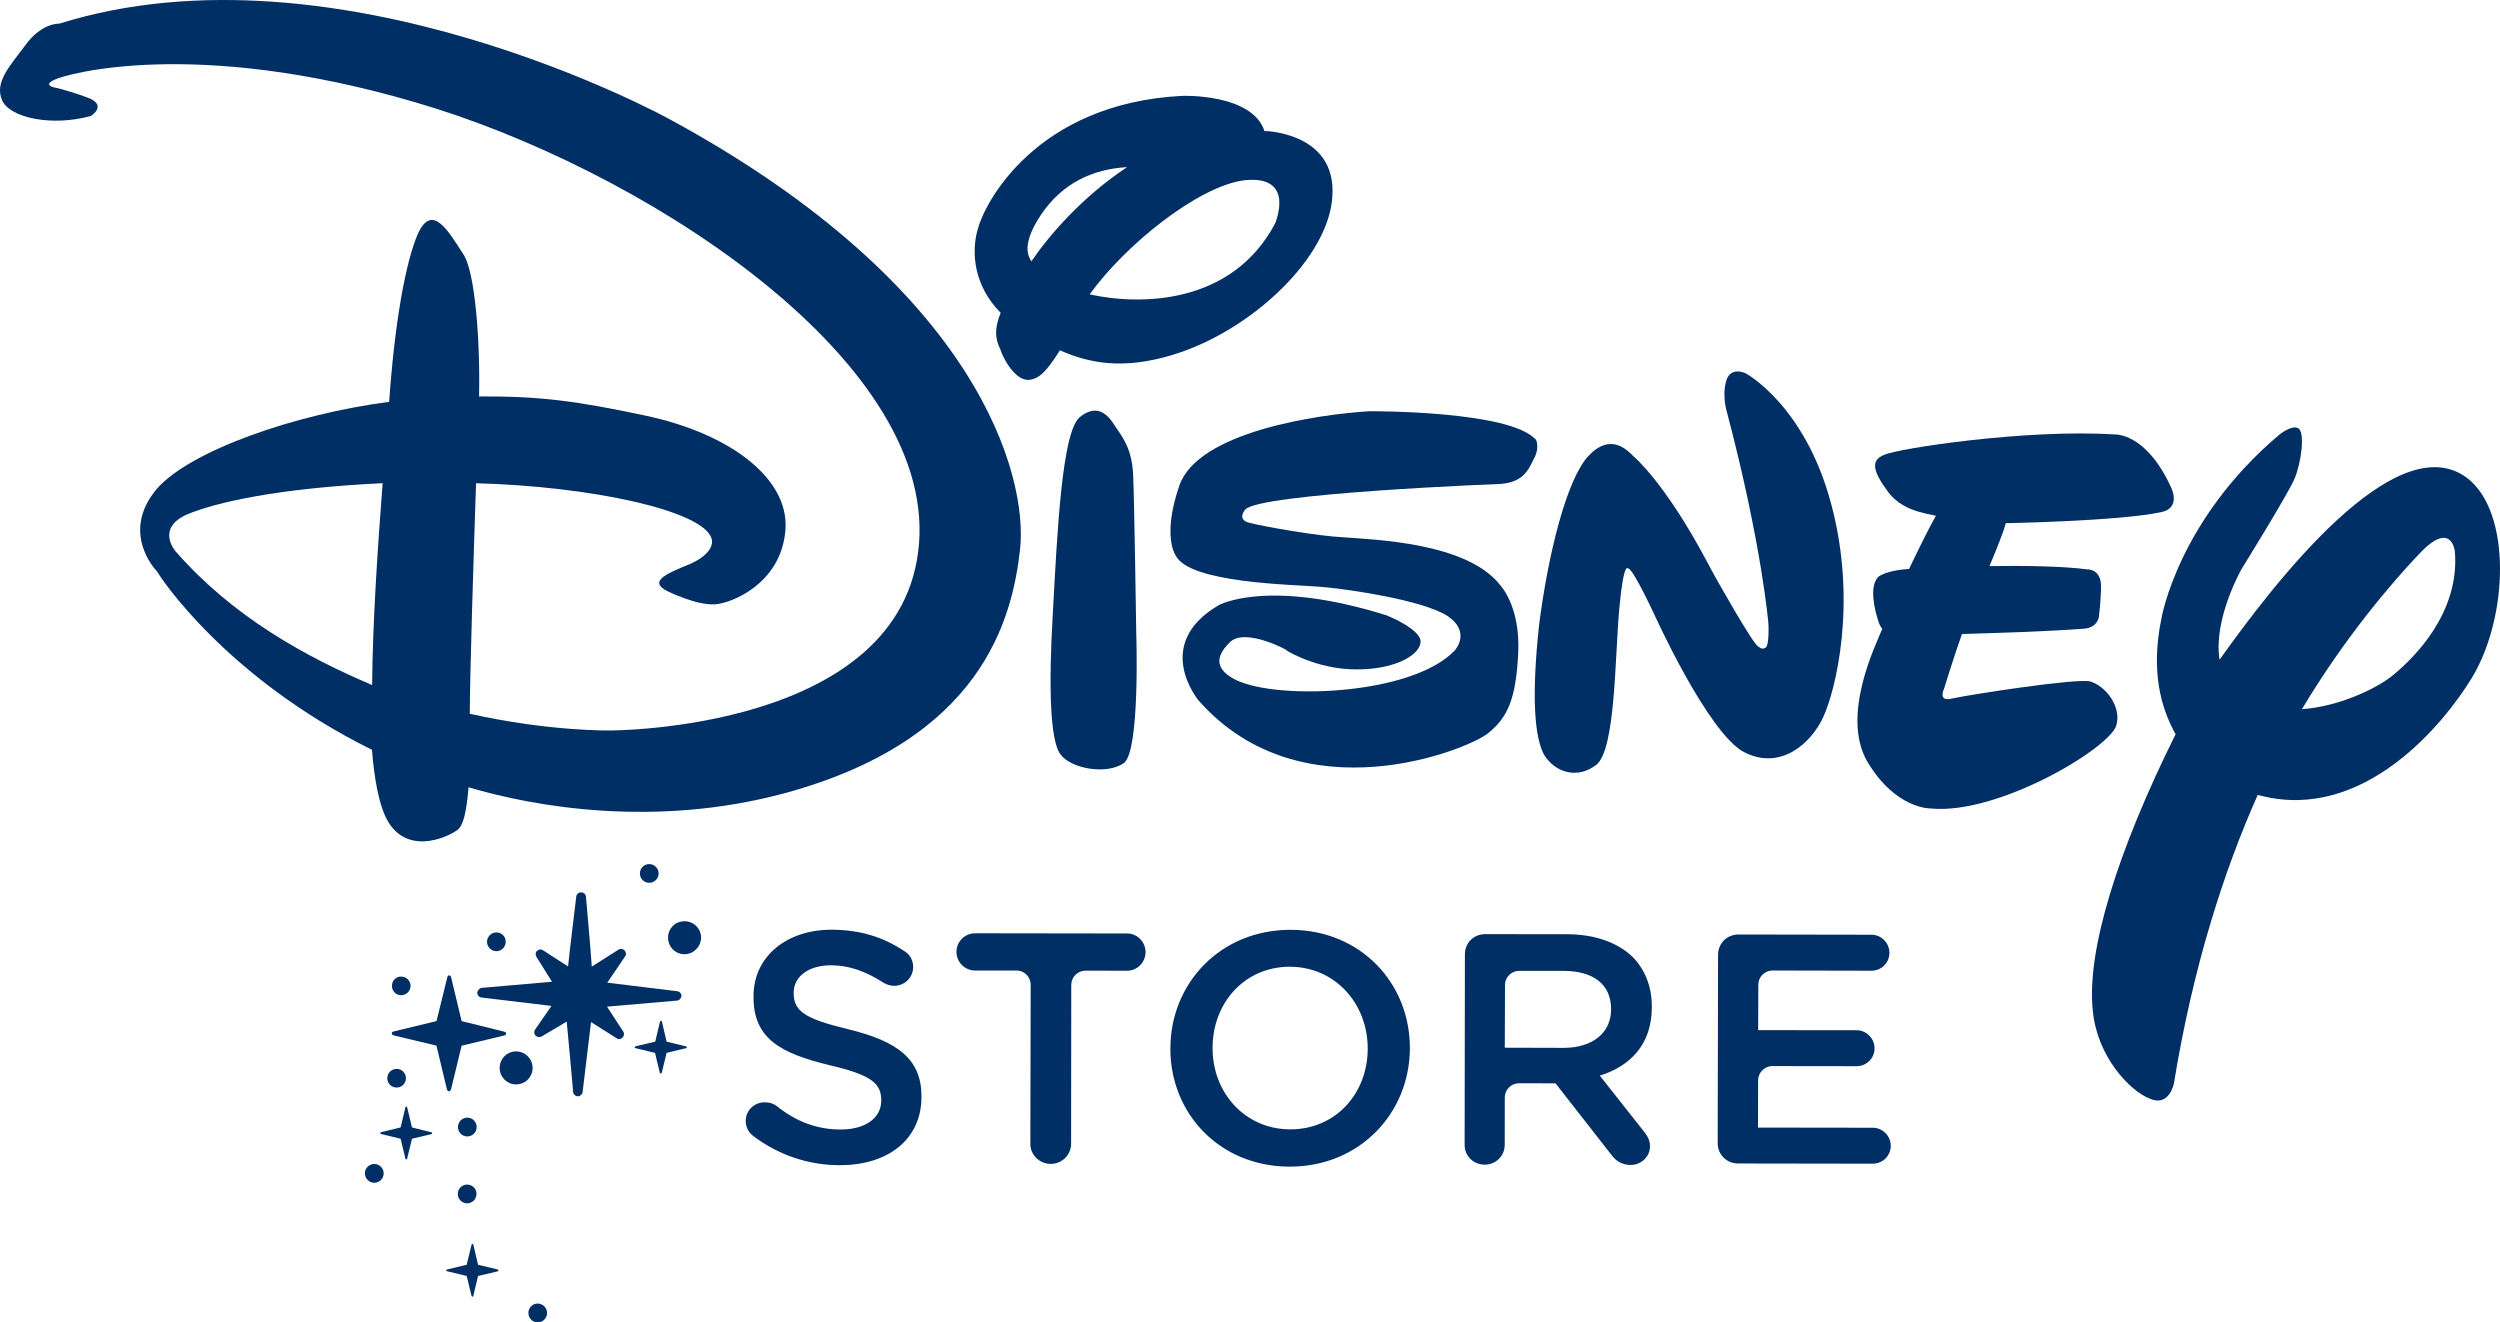 <?xml version="1.0" encoding="utf-8"?>
<!-- Generator: Adobe Illustrator 16.0.0, SVG Export Plug-In . SVG Version: 6.00 Build 0)  -->
<!DOCTYPE svg PUBLIC "-//W3C//DTD SVG 1.1//EN" "http://www.w3.org/Graphics/SVG/1.1/DTD/svg11.dtd">
<svg version="1.1"
	 id="svg4543" xmlns:dc="http://purl.org/dc/elements/1.1/" xmlns:cc="http://creativecommons.org/ns#" xmlns:rdf="http://www.w3.org/1999/02/22-rdf-syntax-ns#" xmlns:svg="http://www.w3.org/2000/svg" xmlns:sodipodi="http://sodipodi.sourceforge.net/DTD/sodipodi-0.dtd" xmlns:inkscape="http://www.inkscape.org/namespaces/inkscape" sodipodi:docname="Disney Store 2.svg" inkscape:version="0.91 r13725"
	 xmlns="http://www.w3.org/2000/svg" xmlns:xlink="http://www.w3.org/1999/xlink" x="0px" y="0px" width="1000px"
	 height="528.958px" viewBox="0 0 1000 528.958" enable-background="new 0 0 1000 528.958" xml:space="preserve">
<sodipodi:namedview  inkscape:cy="331.82255" inkscape:cx="216.17477" inkscape:zoom="0.53" showgrid="false" id="namedview31" guidetolerance="10" gridtolerance="10" objecttolerance="10" borderopacity="1" bordercolor="#666666" pagecolor="#ffffff" inkscape:current-layer="svg4543" inkscape:window-maximized="1" inkscape:window-y="-8" inkscape:pageopacity="0" inkscape:window-x="-8" inkscape:window-height="705" inkscape:window-width="1366" inkscape:pageshadow="2">
	</sodipodi:namedview>
<g>
	<path id="path1530" inkscape:connector-curvature="0" fill="#002F65" d="M957.642,269.692
		c-4.851,4.397-20.633,12.871-36.867,13.971c17.247-28.826,36.134-50.817,47.065-62.287c12.806-13.518,14.1-0.841,14.1-0.841
		C984.031,245.134,965.554,263.137,957.642,269.692 M986.769,191.127c-28.48-21.15-76.947,41.826-98.938,72.765
		c-2.651-16.278,8.883-36.437,8.883-36.437s18.521-29.839,21.107-35.983c2.63-6.145,4.42-18.908,1.337-20.223
		c-2.631-1.337-7.438,2.63-7.438,2.63c-40.446,34.172-47.087,73.239-47.087,73.239c-4.441,21.107-0.345,35.941,5.605,46.57
		c-22.982,46.225-35.725,86.455-33.116,110.602c1.747,18.455,14.855,32.061,22.725,35.143c7.891,3.559,9.724-6.102,9.724-6.102
		c7.632-46.807,20.158-85.42,33.525-115.367c0.432,0.108,0.884,0.217,1.401,0.346c40.835,10.327,72.873-28.395,84.3-47.26
		C1003.392,246.902,1004.75,204.774,986.769,191.127"/>
	<path id="path1534" inkscape:connector-curvature="0" fill="#002F65" d="M416.569,85.649c8.387-12.268,20.244-17.981,34.259-18.801
		c-18.197,12.095-31.349,27.489-38.248,37.666C409.843,100.698,410.403,94.833,416.569,85.649 M435.865,117.752
		c14.165-19.706,43.033-42.969,61.511-45.6c10.543-1.25,13.733,2.976,14.294,7.546c0.475,4.635-1.596,9.637-1.596,9.637
		C492.892,121.805,456.477,122.279,435.865,117.752 M469.132,141.92c31.65-9.594,62.934-39.368,63.839-63.947
		c1.337-24.621-26.303-25.527-26.303-25.527h-0.862c-4.98-15.178-32.943-14.1-32.943-14.1
		c-58.428,2.975-79.146,42.883-81.777,53.404c-2.673,9.228-1.53,22.595,9.185,33.375c-3.579,8.775-0.884,12.763,0,14.941
		c0.884,3.062,5.714,12.289,11.341,11.879c3.988-0.431,6.921-3.169,12.354-11.815C435.455,145.176,448.931,148.087,469.132,141.92"
		/>
	<path id="path1538" inkscape:connector-curvature="0" fill="#002F65" d="M846.539,290.124c2.178-7.481-4.334-15.781-10.479-17.55
		c-5.713-1.38-50.084,5.584-55.388,6.878c-5.67,1.314-3.062-3.924-3.062-3.924s4.355-14.122,7.18-21.927
		c15.006-0.431,32.448-0.949,48.683-2.113c5.691-0.41,6.102-4.851,6.102-4.851s0.841-6.576,0.841-12.72
		c-0.389-6.576-5.605-6.167-5.605-6.167c-8.991-1.229-24.126-1.531-39.023-1.315c3.018-7.158,5.54-13.54,6.554-17.162
		c0,0,44.737-0.798,61.877-4.355c8.818-1.682,3.967-10.479,3.967-10.479c-10.003-21.538-22.314-20.654-22.314-20.654
		c-35.121-2.264-86.498,5.563-92.212,8.149c-5.282,2.178-4.872,6.145,1.682,14.984c3.407,4.463,8.085,6.554,11.858,7.697
		c1.703,0.518,4.14,1.1,7.18,1.682c-2.522,4.398-6.662,12.721-10.759,21.301h-0.388c-8.84,0.582-11.88,3.105-11.88,3.105
		c-3.751,3.729-1.596,13.086,0.107,18.132c0.389,1.143,0.863,2.005,1.467,2.716c-0.108,0.216-0.216,0.475-0.302,0.647
		c-2.092,5.347-16.343,33.763-5.8,52.283c11.405,19.317,25.462,18.908,25.462,18.908
		C799.085,326.064,843.887,299.33,846.539,290.124"/>
	<path id="path1542" inkscape:connector-curvature="0" fill="#002F65" d="M70.392,220.718c0,0-8.365-9.206,4.355-14.919
		c11.341-4.765,36.048-10.5,78.306-12.526c-1.983,25.937-3.967,55.021-4.204,80.742C121.963,262.587,93.203,246.719,70.392,220.718
		 M267.751,47.635c0,0-132.421-73.11-243.994-38.183c0,0-7.115-0.453-13.712,8.753C3.47,26.958-2.222,33.082,0.861,40.153
		c3.062,7.029,20.159,10.564,35.531,6.209c0,0,7.028-4.398-1.725-7.46c-8.387-3.083-13.151-3.967-13.151-3.967
		s-4.42-0.927,0.367-3.083c4.398-2.177,55.409-17.011,144.063,9.012c88.676,25.656,207.493,101.375,201.671,176.447
		c-5.8,75.072-123.495,74.877-123.495,74.877s-24.19,0.474-56.207-6.684c0.043-15.222,1.423-60.087,2.501-92.212
		c45.621,1.229,90.725,10.802,94.217,22.121c0,0,2.177,5.239-8.344,10.068c-9.659,3.946-17.162,7.05-9.335,10.974
		c0,0,11.491,5.735,18.973,5.282c7.028-0.453,25.894-8.344,28.114-28.502c2.673-20.633-20.547-39.541-56.121-47.043
		c-27.208-5.757-41.719-7.762-66.297-7.611c0.496-22.401-1.639-50.493-6.425-57.091c-5.713-8.775-12.311-20.633-18.046-7.956
		c-4.808,10.974-9.271,35.143-11.491,67.203c-37.816,4.937-79.923,19.619-93.117,35.013c-14.101,17.011-0.992,31.564,0.323,32.879
		c0.862,1.747,27.187,42.235,85.917,71.299c0.841,10.499,2.608,22.379,6.576,28.954c8.731,14.08,25.894,4.873,28.071,2.695
		c1.768-1.768,3.104-6.123,3.989-16.666c26.238,7.805,74.576,16.365,126.427,2.372c78.65-21.366,91.026-69.208,94.195-97.709
		C411.104,190.599,391.915,115.031,267.751,47.635"/>
	<path id="path1546" inkscape:connector-curvature="0" fill="#002F65" d="M453.267,190.219c-0.389-10.112-3.859-14.941-6.964-19.339
		c-2.609-4.355-7.007-10.068-14.467-3.967c-7.051,6.123-8.904,45.664-10.672,77.723c-1.876,31.563-0.949,51.766,2.953,57.005
		c3.988,5.777,18.412,8.451,25.419,3.6c6.598-4.807,4.959-52.217,4.959-52.217S453.74,200.331,453.267,190.219"/>
	<path id="path1550" inkscape:connector-curvature="0" fill="#002F65" d="M614.444,176.007
		c-10.047-11.879-66.729-11.513-66.729-11.513c-20.633,1.272-68.496,8.193-75.977,29.731c-7.072,20.568-1.401,28.071-1.401,28.071
		c5.691,10.996,46.526,11.492,57.479,12.397c11.47,0.906,40.921,5.304,50.925,11.535c10.111,6.597,3.083,14.036,3.083,14.036
		c-17.571,18.412-74.662,20.028-89.172,10.78c-5.692-3.472-7.007-7.87-0.862-13.993c6.188-6.598,25.052,3.967,22.854,3.104
		c-2.221-1.337,9.185,6.619,24.987,7.525c16.257,0.84,27.684-4.808,28.567-10.5c0.927-5.304-13.562-11.039-13.562-11.039
		c-47.82-14.984-67.181-4.053-67.181-4.053c-26.82,15.739-7.978,38.161-7.978,38.161c41.201,46.656,108.016,19.533,115.863,12.958
		c7.503-6.123,11.061-13.173,11.944-32.038c0.905-18.412-6.964-26.799-6.964-26.799c-13.173-17.55-51.334-18.499-62.782-19.447
		c-10.521-0.453-32.47-4.398-37.73-5.778c-5.282-1.293-1.768-5.239-1.768-5.239c4.872-6.597,102.366-10.349,102.366-10.349
		c10.091-0.819,11.405-7.05,13.626-10.974C615.759,178.637,614.444,176.007,614.444,176.007"/>
	<path id="path1554" inkscape:connector-curvature="0" fill="#002F65" d="M698.314,149.35c0,0-6.102-3.083-7.848,3.083
		c-1.79,6.145,0.388,12.72,0.388,12.72c13.992,53.167,16.515,84.364,16.515,84.364s0.475,9.163-1.314,9.637
		c-1.294,0.862-2.609-0.474-2.609-0.474c-1.768,0-17.959-28.998-17.959-28.998l-3.062-5.713
		c-16.623-31.154-28.869-41.309-28.869-41.309c-2.651-2.63-9.228-9.68-18.024-0.453c-8.817,9.185-16.32,39.455-19.921,68
		c-3.062,28.545-1.812,44.823,2.091,51.809c4.42,7.028,13.174,9.701,20.677,4.01c7.912-5.734,7.546-43.464,9.356-62.761
		c1.769-19.339,3.536-15.825,3.536-15.825c1.703-0.432,10.09,17.571,10.09,17.571s21.775,48.38,36.329,55.862
		c14.466,7.459,26.777-3.492,31.606-14.057c4.894-10.5,13.755-45.643,3.212-85.098C722.03,162.092,698.314,149.35,698.314,149.35"/>
	<g id="g1556" transform="matrix(21.56,0,0,-21.56,450.884,373.392)">
		<path id="path1558" inkscape:connector-curvature="0" fill="#002F65" d="M0,0l-2.821,0.004c-0.194,0-0.347-0.157-0.347-0.344
			c0-0.188,0.15-0.347,0.345-0.347h0.771c0.143,0,0.262-0.12,0.261-0.264l-0.006-2.954c0-0.206,0.173-0.37,0.377-0.37
			c0.206,0,0.376,0.161,0.379,0.369l0.003,2.952c0,0.146,0.119,0.264,0.263,0.264l0.773-0.001C0.188-0.692,0.34-0.534,0.34-0.346
			C0.342-0.16,0.188,0,0,0 M8.977-1.412c0-0.429-0.344-0.71-0.876-0.71L7.005-2.119l0.004,1.163c0,0.146,0.119,0.263,0.264,0.263
			l0.823-0.001c0.553-0.001,0.881-0.25,0.881-0.707V-1.412z M8.159-0.014L6.641-0.012c-0.212,0-0.376-0.163-0.376-0.375L6.26-3.919
			c-0.003-0.205,0.16-0.37,0.373-0.37c0.208,0,0.371,0.163,0.371,0.369l0.001,0.877c0,0.146,0.119,0.264,0.265,0.264L7.945-2.78
			v-0.001h0.002l1.03-1.318c0.085-0.115,0.194-0.195,0.365-0.196c0.179,0,0.357,0.141,0.357,0.346c0,0.116-0.048,0.194-0.121,0.286
			l-0.81,1.026C9.339-2.461,9.733-2.05,9.733-1.37v0.011c0.002,0.37-0.126,0.686-0.35,0.918C9.11-0.175,8.692-0.015,8.159-0.014
			 M13.833-3.604l-2.13,0.003l0.002,0.877c0.001,0.144,0.12,0.265,0.266,0.264l1.56-0.002c0.181-0.001,0.334,0.145,0.334,0.327
			c0.004,0.186-0.151,0.34-0.333,0.34l-1.826,0.002l0.003,0.843c0,0.145,0.118,0.263,0.263,0.263l1.836-0.004
			c0.181,0,0.333,0.144,0.333,0.332c0.001,0.184-0.152,0.336-0.331,0.336l-2.471,0.004c-0.212,0-0.376-0.164-0.377-0.376
			l-0.007-3.496c0-0.211,0.165-0.375,0.376-0.376l2.502-0.004c0.181,0,0.333,0.145,0.333,0.333
			C14.166-3.756,14.016-3.604,13.833-3.604 M4.462-2.144c-0.004-0.826-0.593-1.49-1.436-1.49C2.183-3.633,1.581-2.952,1.584-2.126
			v0.011C1.586-1.29,2.175-0.617,3.018-0.617c0.844-0.002,1.444-0.689,1.444-1.515V-2.144L4.462-2.144z M3.033,0.068
			C1.726,0.07,0.804-0.928,0.801-2.126v-0.013C0.799-3.332,1.708-4.323,3.012-4.326C4.317-4.327,5.24-3.33,5.244-2.134v0.012
			C5.245-0.926,4.336,0.065,3.033,0.068 M-5.177-1.776c-0.818,0.195-1.011,0.342-1.011,0.671v0.012
			C-6.187-0.815-5.931-0.59-5.495-0.59c0.334-0.001,0.649-0.112,0.975-0.325C-4.458-0.95-4.398-0.97-4.324-0.971
			c0.193,0,0.351,0.153,0.353,0.346c0,0.146-0.077,0.249-0.163,0.297C-4.518-0.071-4.946,0.068-5.482,0.07
			c-0.842,0.002-1.451-0.503-1.451-1.23v-0.011c-0.005-0.784,0.507-1.053,1.412-1.273c0.788-0.182,0.957-0.346,0.957-0.648v-0.013
			c0-0.317-0.293-0.532-0.753-0.532c-0.462,0.001-0.838,0.158-1.191,0.439c-0.048,0.036-0.116,0.065-0.219,0.066
			c-0.192,0-0.351-0.152-0.351-0.346c0-0.12,0.06-0.223,0.146-0.284c0.472-0.353,1.018-0.535,1.595-0.537
			c0.891-0.002,1.518,0.47,1.52,1.266v0.011C-3.817-2.318-4.276-1.997-5.177-1.776"/>
	</g>
	<path id="path1570" inkscape:connector-curvature="0" fill="#002F65" d="M242.815,402.661c5.153-0.432,27.898-2.416,27.898-2.416
		c0.518,0,0.884-0.172,1.165-0.518c0.366-0.301,0.625-0.818,0.711-1.422c0-0.906-0.819-1.768-1.79-1.832
		c0,0-22.789-2.804-27.898-3.407c2.307-3.32,7.158-10.543,7.158-10.543c0.539-0.69,0.388-1.682-0.237-2.351
		c-0.646-0.689-1.66-0.797-2.372-0.344c0,0-7.287,4.613-10.737,6.813c-0.302-5.109-2.328-27.941-2.328-27.941
		c-0.108-1.035-0.906-1.769-1.94-1.746c-0.561-0.044-1.035,0.172-1.272,0.431c-0.432,0.431-0.625,0.755-0.668,1.251
		c0,0-2.781,22.875-3.277,27.941c-3.342-2.178-10.004-6.447-10.004-6.447c-0.646-0.539-1.66-0.431-2.328,0.151l-0.065,0.043
		c-0.668,0.604-0.733,1.617-0.28,2.372c0,0,4.161,6.619,6.252,10.004c-5.131,0.452-28.092,2.436-28.092,2.436
		c-0.367,0.021-0.841,0.281-1.1,0.604c-0.388,0.324-0.604,0.777-0.711,1.316c0.043,1.033,0.797,1.896,1.811,1.961
		c0,0,22.724,2.717,27.877,3.342c-2.199,3.213-6.554,9.486-6.554,9.486c-0.475,0.732-0.431,1.725,0.129,2.35
		c0.668,0.668,1.746,0.82,2.458,0.41c0,0,6.834-4.01,10.069-5.973c0.539,5.023,2.565,28.115,2.565,28.115
		c0.064,0.947,0.884,1.746,1.854,1.768c0.582-0.021,0.949-0.193,1.315-0.561c0.323-0.324,0.604-0.625,0.625-1.186
		c0,0,2.76-22.982,3.363-27.941c3.299,2.068,10.241,6.467,10.241,6.467c0.668,0.561,1.703,0.432,2.307-0.236h0.021
		c0.647-0.625,0.841-1.639,0.345-2.414C249.327,412.643,244.972,406.045,242.815,402.661 M259.654,353.116
		c2.07,0.043,3.794-1.682,3.794-3.73c0-2.07-1.725-3.752-3.751-3.752c-2.091,0-3.729,1.682-3.729,3.752
		C255.924,351.434,257.605,353.116,259.654,353.116 M198.575,380.475c2.026,0,3.708-1.703,3.708-3.752
		c0.086-2.092-1.682-3.752-3.708-3.752c-2.048,0-3.73,1.66-3.773,3.73C194.802,378.772,196.526,380.475,198.575,380.475
		 M160.435,398.088c2.07,0,3.794-1.66,3.794-3.75c0-2.049-1.682-3.709-3.794-3.709c-2.048-0.021-3.665,1.66-3.665,3.709
		C156.77,396.407,158.387,398.088,160.435,398.088 M158.624,435.022c2.091,0.021,3.751-1.682,3.751-3.73
		c0-2.07-1.639-3.73-3.708-3.73c-2.091,0-3.751,1.66-3.751,3.73C154.916,433.34,156.576,435.022,158.624,435.022 M149.698,465.594
		c-2.005,0-3.751,1.682-3.751,3.707c0,2.113,1.746,3.816,3.751,3.816c2.091,0,3.773-1.703,3.773-3.795
		C153.471,467.297,151.79,465.594,149.698,465.594 M215.046,521.413c-2.005,0-3.687,1.703-3.687,3.75
		c0,2.092,1.682,3.795,3.687,3.795c2.113,0,3.773-1.682,3.773-3.773C218.819,523.116,217.159,521.434,215.046,521.413
		 M186.954,447.051c-2.113,0-3.773,1.682-3.773,3.773c0,2.027,1.66,3.752,3.708,3.752c2.134,0,3.773-1.725,3.773-3.752
		C190.662,448.754,189.023,447.051,186.954,447.051 M186.846,473.829c-2.026,0-3.73,1.66-3.73,3.752s1.704,3.752,3.73,3.752
		c2.07,0,3.751-1.66,3.751-3.752C190.662,475.51,188.937,473.829,186.846,473.829 M206.444,420.555
		c-3.622,0-6.576,2.953-6.576,6.619c-0.021,3.643,2.954,6.574,6.533,6.596c3.665,0,6.64-2.91,6.64-6.596
		C213.041,423.53,210.066,420.577,206.444,420.555 M273.797,368.487c-3.687,0-6.576,2.911-6.576,6.555
		c0,3.666,2.889,6.641,6.576,6.641c3.601,0,6.576-2.953,6.641-6.619C280.438,371.419,277.44,368.487,273.797,368.487
		 M179.623,436.508c0.324,0,0.647-0.322,0.755-0.797l0.064-0.064l4.204-17.377l16.903-4.033h0.129
		c0.431-0.15,0.754-0.43,0.754-0.818c0-0.367-0.323-0.668-0.754-0.754l-17.033-4.227l-4.204-17.528
		c-0.064-0.409-0.41-0.755-0.776-0.755c-0.367,0-0.647,0.281-0.733,0.733l-4.333,17.55l-17.032,4.117
		c-0.496,0.088-0.884,0.367-0.884,0.82c0,0.389,0.388,0.711,0.884,0.797l17.011,4.076l4.204,17.527
		C178.933,436.186,179.235,436.508,179.623,436.508 M164.79,450.975l-1.919-7.998c0-0.172-0.129-0.346-0.367-0.346
		c-0.129,0-0.28,0.174-0.345,0.346l-1.919,7.998l-7.762,1.877c-0.215,0-0.388,0.172-0.388,0.365c0,0.174,0.172,0.367,0.366,0.389
		l7.783,1.875l1.919,7.957c0,0.193,0.172,0.322,0.323,0.322c0.216,0,0.324-0.129,0.388-0.344v-0.021l1.919-7.891
		c0,0,7.718-1.855,7.761-1.855h0.022c0.172-0.064,0.323-0.215,0.323-0.344c0-0.217-0.151-0.389-0.323-0.389L164.79,450.975
		L164.79,450.975z M191.222,505.911l-1.875-7.998c0-0.217-0.216-0.367-0.367-0.367c-0.172,0-0.237,0.15-0.366,0.367l-1.94,7.998
		l-7.74,1.854c-0.215,0-0.453,0.174-0.453,0.389c0,0.172,0.237,0.303,0.453,0.367l7.74,1.854l1.94,7.955
		c0.086,0.217,0.194,0.367,0.323,0.367c0.194,0,0.367-0.15,0.41-0.389v-0.043l1.875-7.869l7.827-1.854
		c0.172-0.064,0.323-0.217,0.323-0.346c0-0.193-0.151-0.324-0.323-0.432L191.222,505.911L191.222,505.911z M266.639,416.653
		l-1.876-8.021c-0.086-0.193-0.237-0.344-0.41-0.344c-0.129,0-0.28,0.15-0.345,0.344l-1.919,8.021l-7.783,1.854
		c-0.259,0.043-0.453,0.193-0.453,0.389c0,0.193,0.194,0.322,0.453,0.389l7.697,1.854l1.918,7.955
		c0.086,0.217,0.216,0.324,0.388,0.324c0.151,0,0.345-0.131,0.41-0.346l1.919-7.934l7.718-1.854h0.021
		c0.216-0.066,0.367-0.195,0.367-0.324c0-0.215-0.151-0.346-0.367-0.41L266.639,416.653L266.639,416.653z"/>
</g>
</svg>
